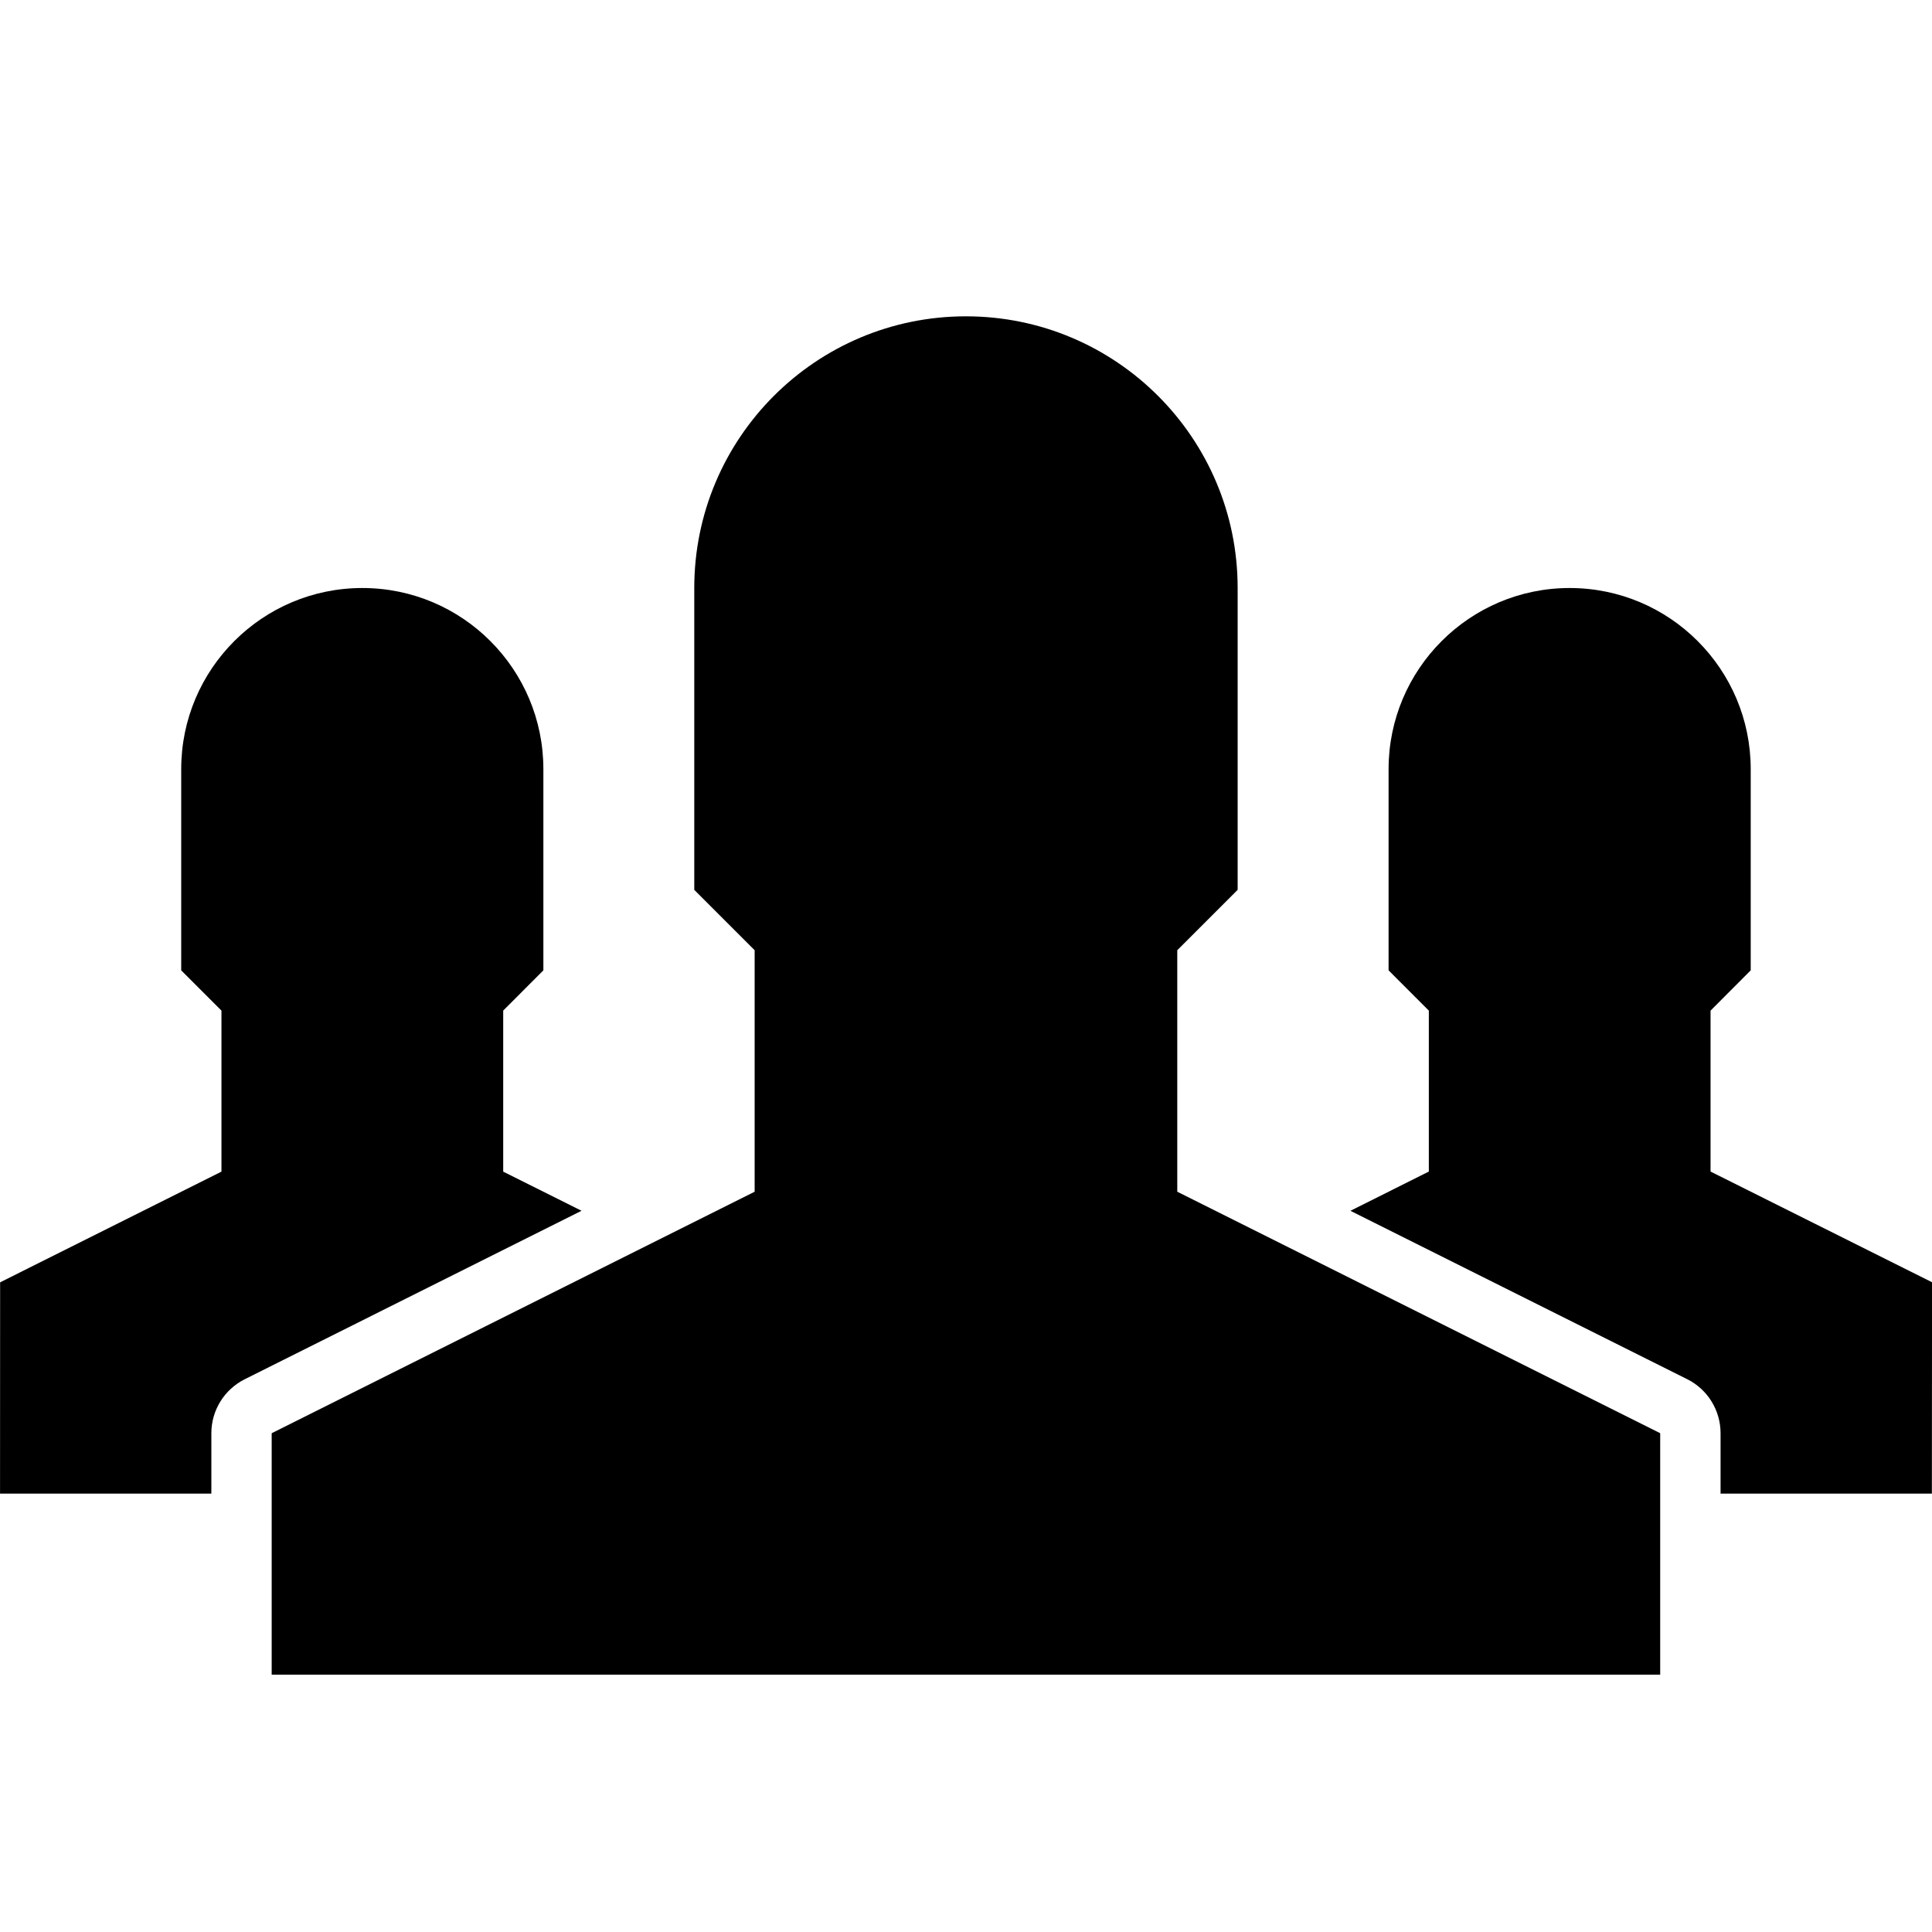 <?xml version="1.0" encoding="utf-8"?>
<!-- Generator: Adobe Illustrator 16.0.0, SVG Export Plug-In . SVG Version: 6.00 Build 0)  -->
<!DOCTYPE svg PUBLIC "-//W3C//DTD SVG 1.1//EN" "http://www.w3.org/Graphics/SVG/1.1/DTD/svg11.dtd">
<svg version="1.1" id="圖層_1" xmlns="http://www.w3.org/2000/svg" xmlns:xlink="http://www.w3.org/1999/xlink" x="0px" y="0px"
	 width="48px" height="48px" viewBox="0 0 48 48" enable-background="new 0 0 48 48" xml:space="preserve">
<path d="M0.001,37.108h5.25v-1.5c0-0.568,0.321-1.087,0.831-1.342l8.366-4.185l-1.946-0.972v-4.001l0.998-1v-4.999
	c0-2.482-2.011-4.5-4.498-4.5c-2.485,0-4.5,2.018-4.5,4.5v4.999l1,1v4.001l-5.499,2.75L0.001,37.108z"/>
<path d="M48.001,31.857l-5.503-2.75v-3.998l0.998-1.001v-4.999c0-2.482-2.012-4.5-4.499-4.5c-2.483,0-4.498,2.018-4.498,4.5v4.999
	l1,1.001v3.998l-1.948,0.975l8.368,4.184c0.508,0.254,0.828,0.774,0.828,1.343v1.5h5.25L48.001,31.857z"/>
<path d="M41.248,35.608l-11.999-6v-6l1.5-1.5v-7.5c0-3.727-3.023-6.749-6.75-6.749c-3.727,0-6.75,3.022-6.75,6.749v7.5l1.5,1.5v6
	l-11.999,6v5.999h34.497V35.608z"/>
</svg>
